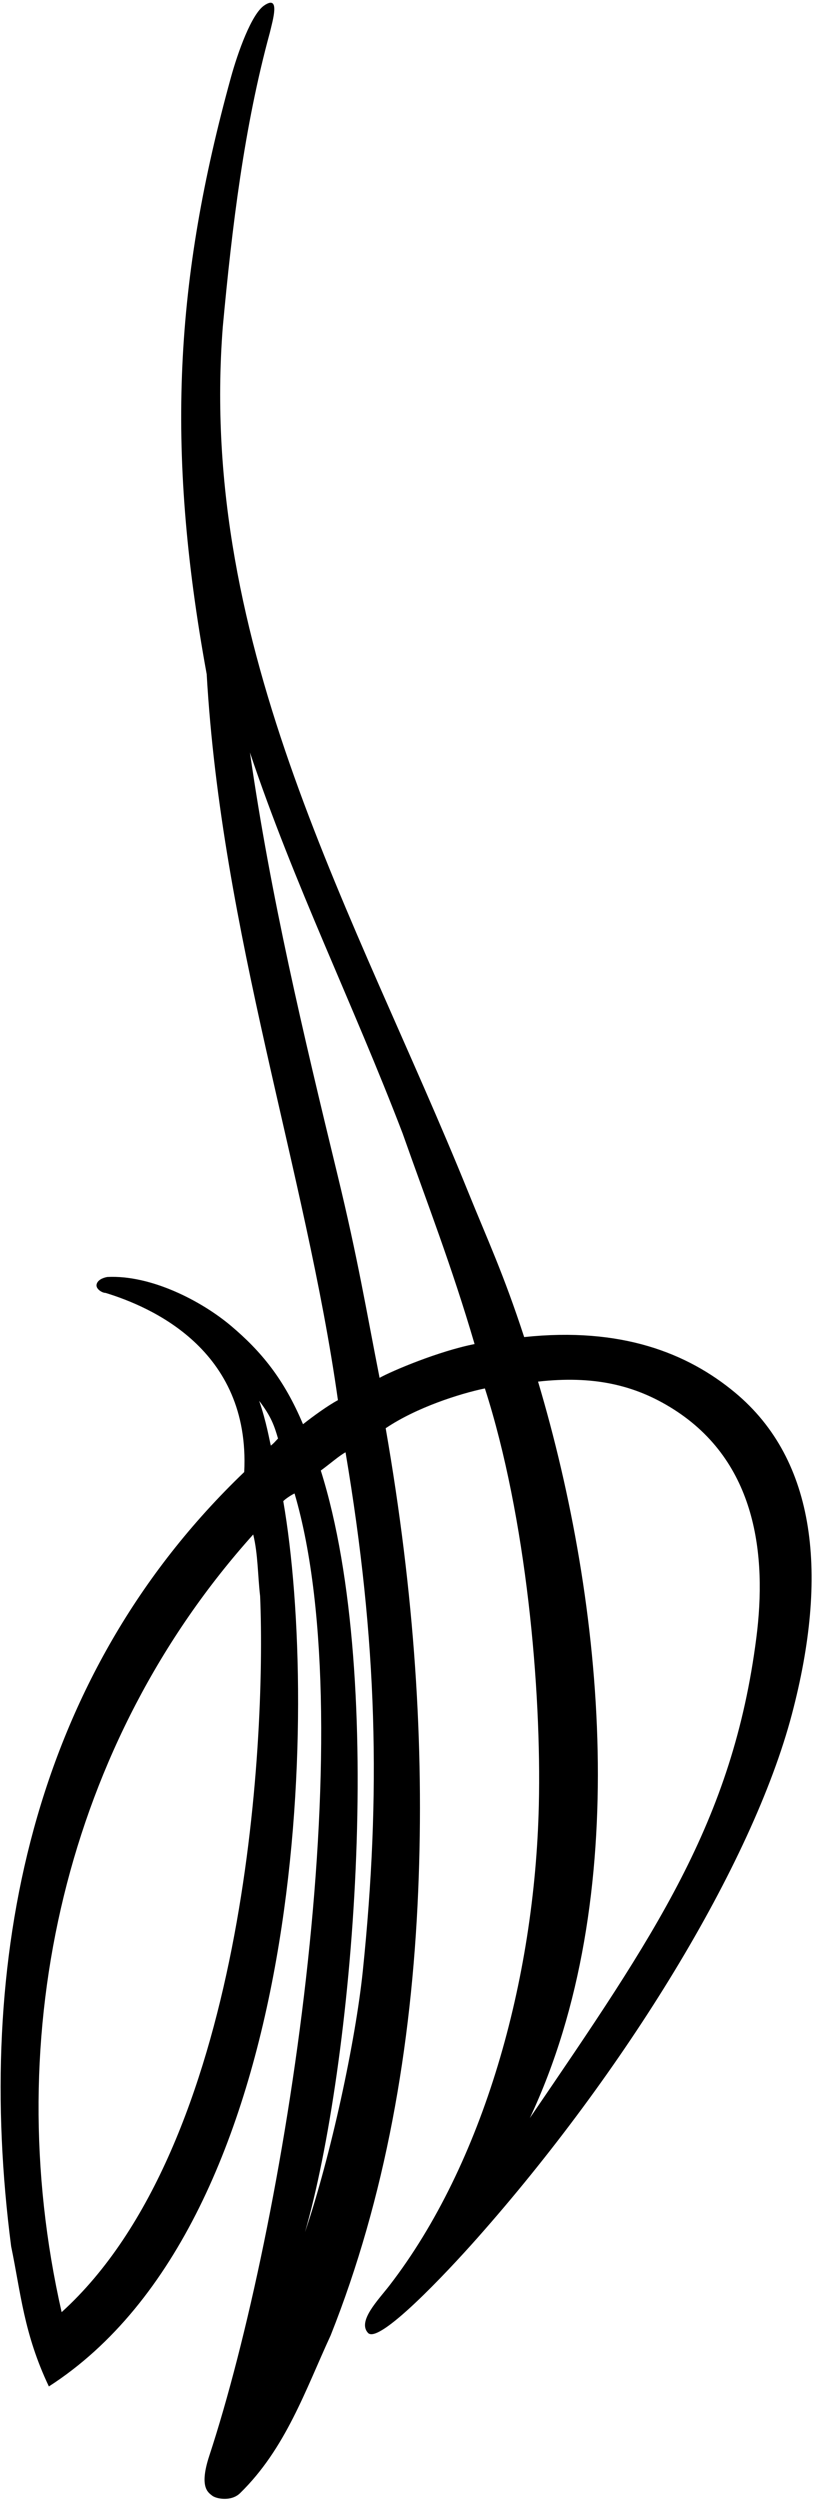 <?xml version="1.0" encoding="UTF-8"?>
<svg xmlns="http://www.w3.org/2000/svg" xmlns:xlink="http://www.w3.org/1999/xlink" width="231pt" height="708pt" viewBox="0 0 231 708" version="1.1">
<g id="surface1">
<path style=" stroke:none;fill-rule:nonzero;fill:rgb(0%,0%,0%);fill-opacity:1;" d="M 208.316 394.348 C 194.848 383.164 176.062 375.727 148.57 378.645 C 142.676 360.617 138.25 351.25 132.645 337.418 C 100.996 259.328 56.086 183.738 63.145 92.586 C 65.789 64.066 69.219 35.84 76.473 9.277 C 77.309 5.738 79.535 -1.609 74.902 1.535 C 71.293 3.957 67.422 14.758 65.422 22.02 C 49.742 78.965 46.746 126.16 58.582 190.91 C 62.785 264.262 86.664 331.625 95.781 396.508 C 92.898 398.047 88.668 401.121 85.883 403.324 C 80.5 390.5 73.965 382.633 65.512 375.496 C 57.059 368.363 42.75 361 30.406 361.625 C 29.082 361.859 27.605 362.527 27.367 363.781 C 27.133 365.035 28.973 366.148 29.918 366.133 C 42.5 370 71 382 69.219 416.867 C 8.746 474.793 -7.328 555.293 3.16 636.152 C 5.906 649.383 6.742 660.848 13.852 675.812 C 86.93 628.77 90.488 484.039 80.293 425.137 C 80.59 424.645 82.844 423.172 83.488 422.938 C 103.199 490 80.5 631 59.32 695.449 C 56.367 704.434 59.043 705.844 60.121 706.73 C 61.203 707.617 65.504 708.516 68.043 706.035 C 80.988 693.398 86.566 676.828 93.723 661.34 C 109.207 622.43 116.664 579.766 118.531 535.496 C 120.277 493.973 117.5 451.5 109.316 404.457 C 118.039 398.574 130.32 394.66 137.434 393.184 C 149.195 429.742 153.5 478.5 152.723 511.285 C 151.551 560.828 137.004 612.734 110.383 647.227 C 107.195 651.359 101.234 657.344 104.309 660.656 C 107.379 663.965 126.312 643.918 135.277 633.801 C 176.754 587 213.16 528.297 224.465 485.402 C 234.801 446.199 231.5 413.602 208.316 394.348 Z M 17.469 654.773 C -0.562 575.484 19.039 493.254 71.77 434.547 C 73.141 440.133 73.043 446.211 73.727 451.992 C 75.492 494.527 69.289 607.832 17.469 654.773 Z M 76.766 409.383 C 76.375 407.914 75.527 402.68 73.453 396.688 C 76.863 401.121 77.754 403.793 78.801 407.371 C 77.977 408.25 77.574 408.738 76.766 409.383 Z M 102.836 558.109 C 100.793 577.934 93.789 610.504 86.441 632.133 C 99.848 585.559 109.828 476.41 90.926 416.441 C 93.656 414.441 96.242 412.168 97.938 411.273 C 107 465 108 508 102.836 558.109 Z M 107.586 390.184 C 103.766 370.777 101.453 356.57 95.664 332.711 C 85.941 292.645 76.723 253.965 70.84 213.094 C 83.387 250.535 99.996 284.098 114.109 320.949 C 121.164 340.945 128.004 358.441 134.512 380.621 C 124.309 382.633 111.164 388.199 107.586 390.184 Z M 214.379 463.754 C 207.691 516.059 185.5 548 150.176 599.809 C 179.5 537.5 171.32 454.371 152.504 391.254 C 167.898 389.539 179.742 392.031 190.816 399.031 C 214.5 414 217.348 440.527 214.379 463.754 "/>
</g>
</svg>

